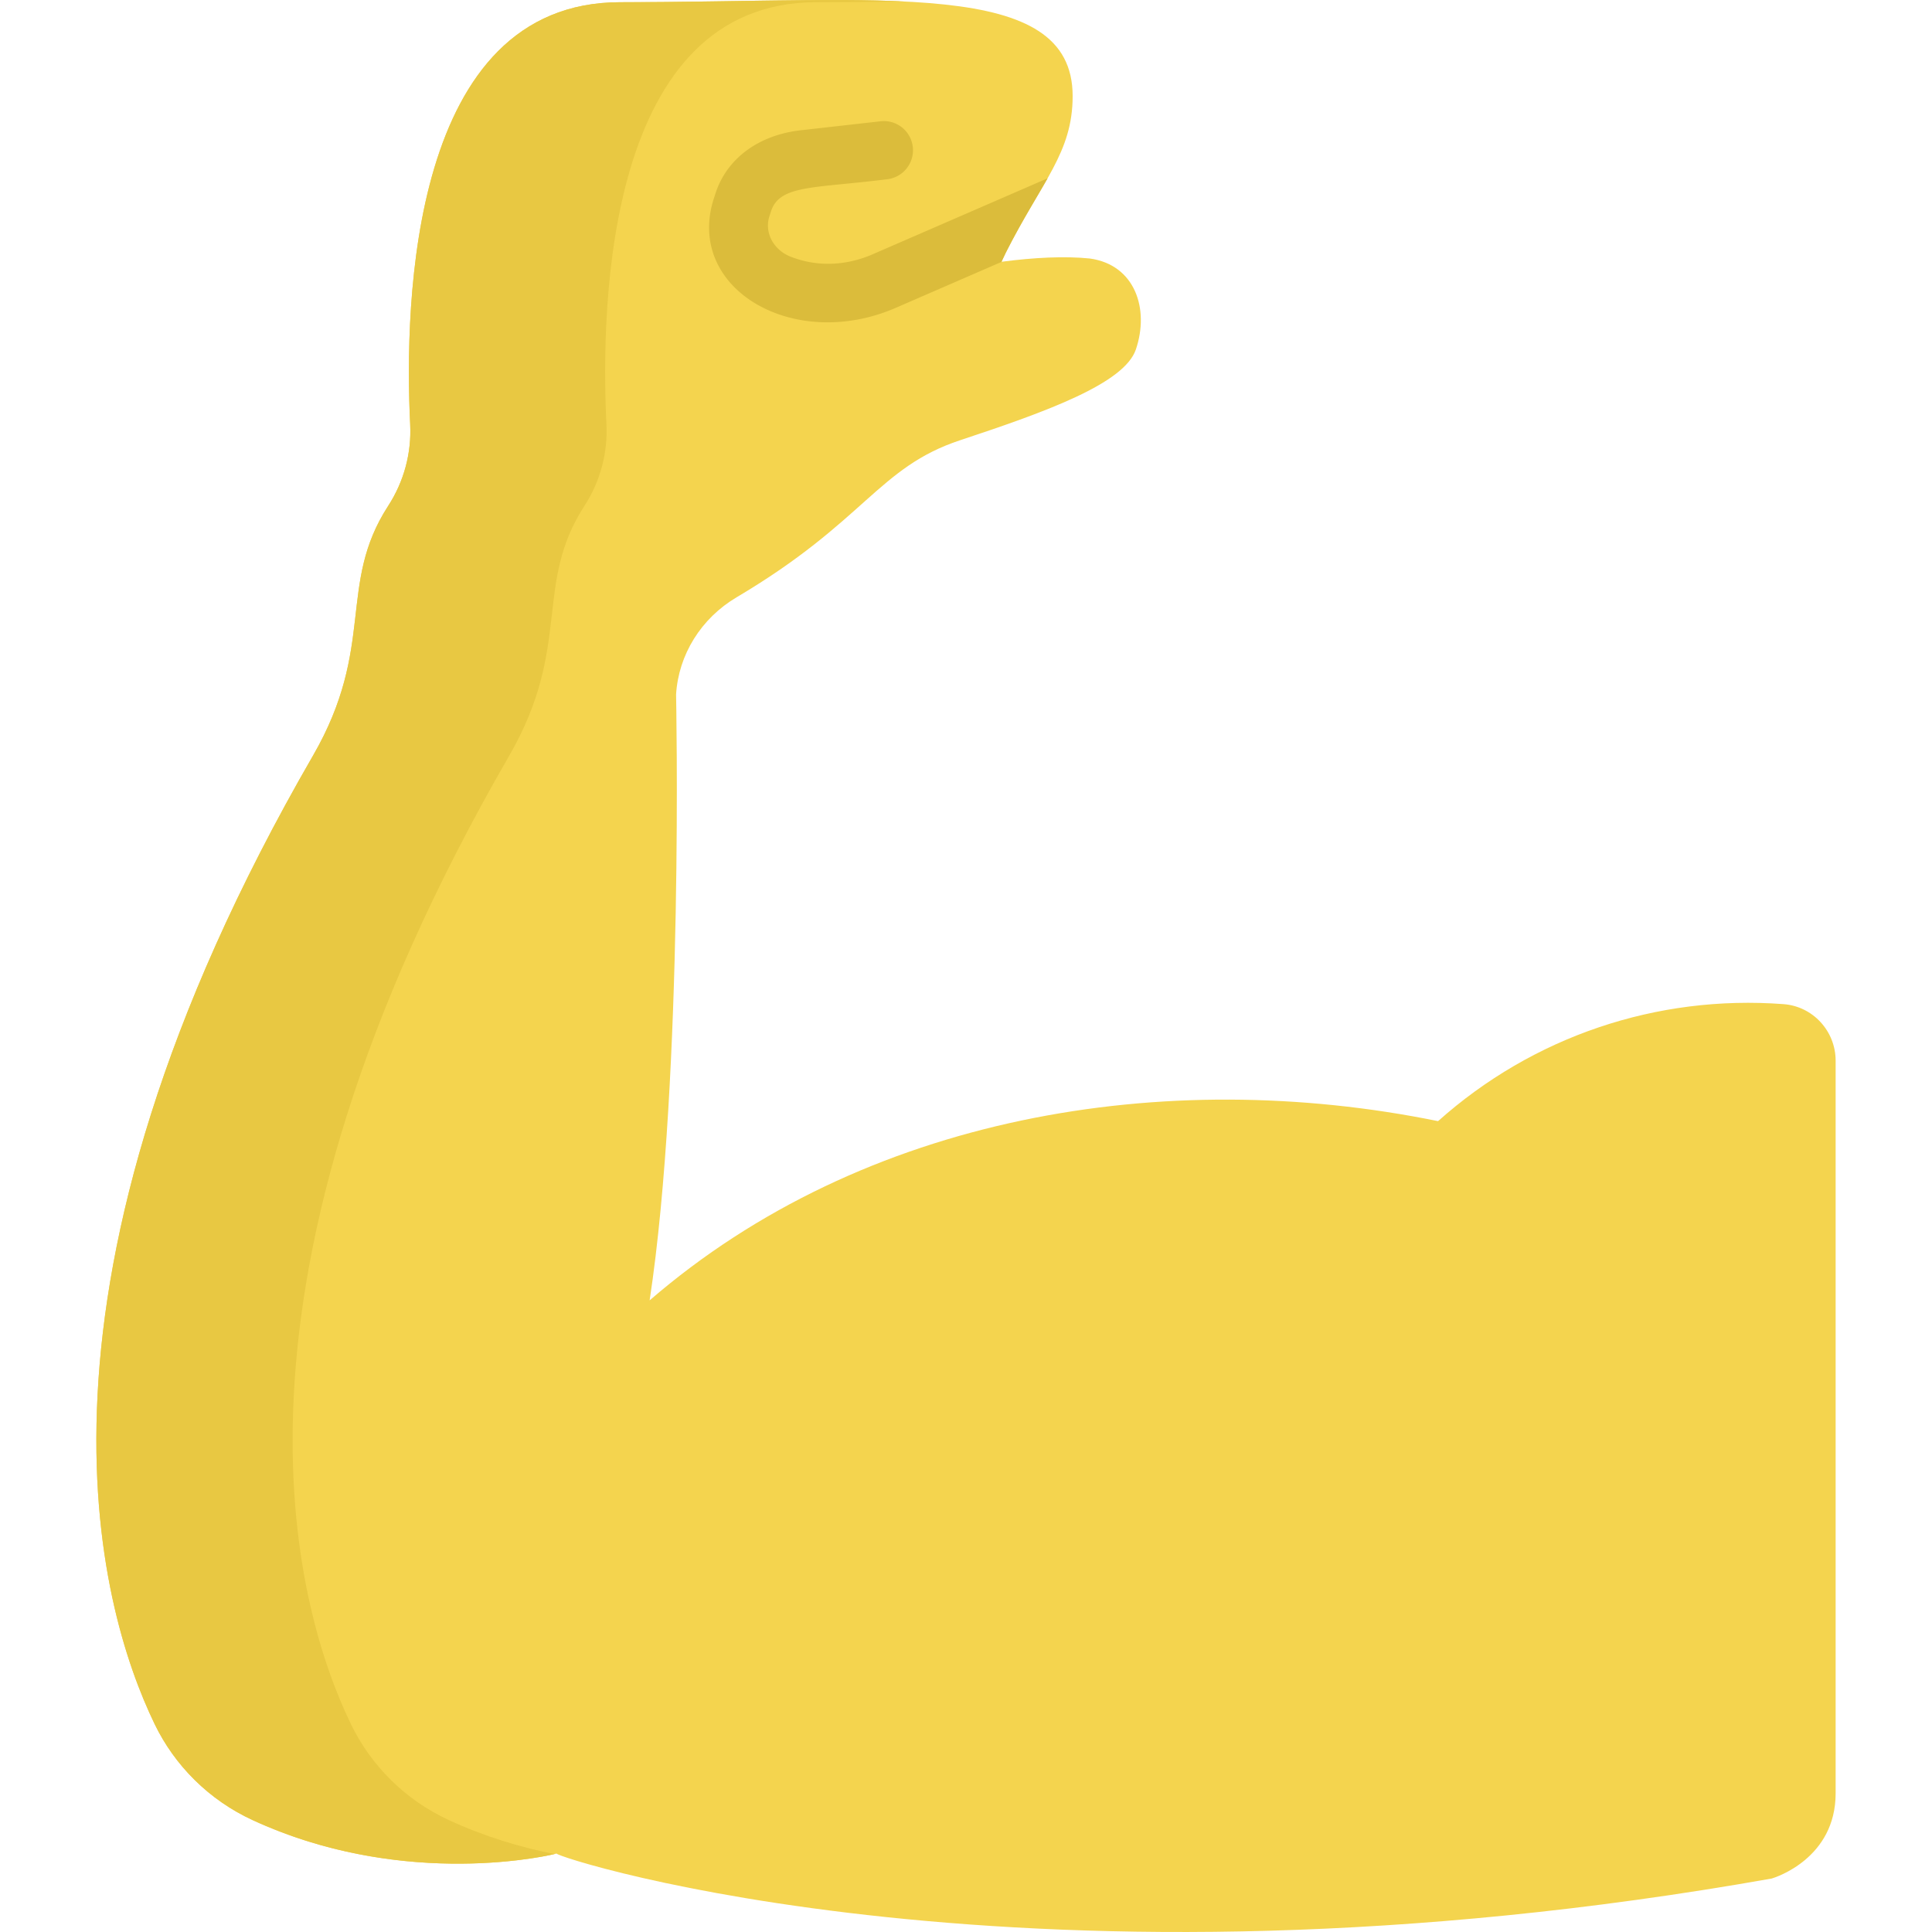 <svg xmlns="http://www.w3.org/2000/svg" width="512" height="512" viewBox="0 0 512 512"><g class="nc-icon-wrapper"><path d="M472.661 266.107c-33.571-2.534-66.439 8.569-91.56 31.008-72.485-14.781-152.245-1.503-208.941 47.495 9.076-59.69 7.007-160.578 7.007-160.578.652-10.514 6.591-20.154 16.067-25.764 34.048-20.154 37.483-34.416 59.232-41.611 23.046-7.624 43.489-15.051 46.546-24.035 3.661-10.76-.22-22.429-12.153-24.11-6.676-.69-14.796-.275-23.452.859l1.113-2.351c9.678-19.175 17.742-26.519 17.742-41.562 0-31.509-50.248-24.875-119.89-24.875-55.545 0-57.256 79.65-55.672 111.893.373 7.583-1.632 15.111-5.833 21.593-13.567 20.946-3.17 37.193-19.946 66.229C1.782 340.745 25.882 425.62 40.969 456.873c5.315 11.012 14.405 20.13 25.947 25.46 40.778 18.83 80.297 9.023 80.569 8.873.286 1.272 125.545 41.458 322.056 6.621 1.042-.314 16.922-5.37 16.922-22.577V281.109c0-7.829-5.996-14.413-13.802-15.002z" fill="#F4D44E"/><path d="M118.927 482.332c-11.543-5.329-20.631-14.448-25.947-25.46-15.088-31.252-39.188-116.127 41.952-256.574 16.776-29.038 6.377-45.283 19.946-66.229 4.2-6.482 6.205-14.01 5.833-21.593C159.128 80.233 160.837.583 216.383.583c7.985 0 15.711-.087 23.139-.194-20.115-.973-45.923.194-75.15.194-55.545 0-57.256 79.65-55.672 111.893.373 7.583-1.632 15.111-5.833 21.593-13.567 20.946-3.17 37.193-19.946 66.229C1.782 340.745 25.882 425.62 40.969 456.873c5.315 11.012 14.405 20.13 25.947 25.46 38.172 17.626 75.234 10.161 80.041 9.012-8.948-1.76-18.45-4.59-28.03-9.013z" fill="#E8C842"/><path d="M189.636 51.188l-.422 1.296c-7.803 23.948 21.04 40.885 48.181 29.094l28.146-12.226-.136.016 1.115-2.349c4.172-8.266 8.042-14.332 11.098-19.765L231.239 67.4c-6.793 2.949-14.455 3.472-21.7.629-4.613-1.817-7.031-6.441-5.625-10.757l.422-1.296c2.3-7.061 11.487-6.037 30.751-8.474a7.729 7.729 0 0 0 6.815-8.546c-.478-4.242-4.305-7.304-8.546-6.815l-20.734 2.336c-11.359 1.151-19.951 7.399-22.986 16.711z" fill="#DBBC3B"/></g></svg>